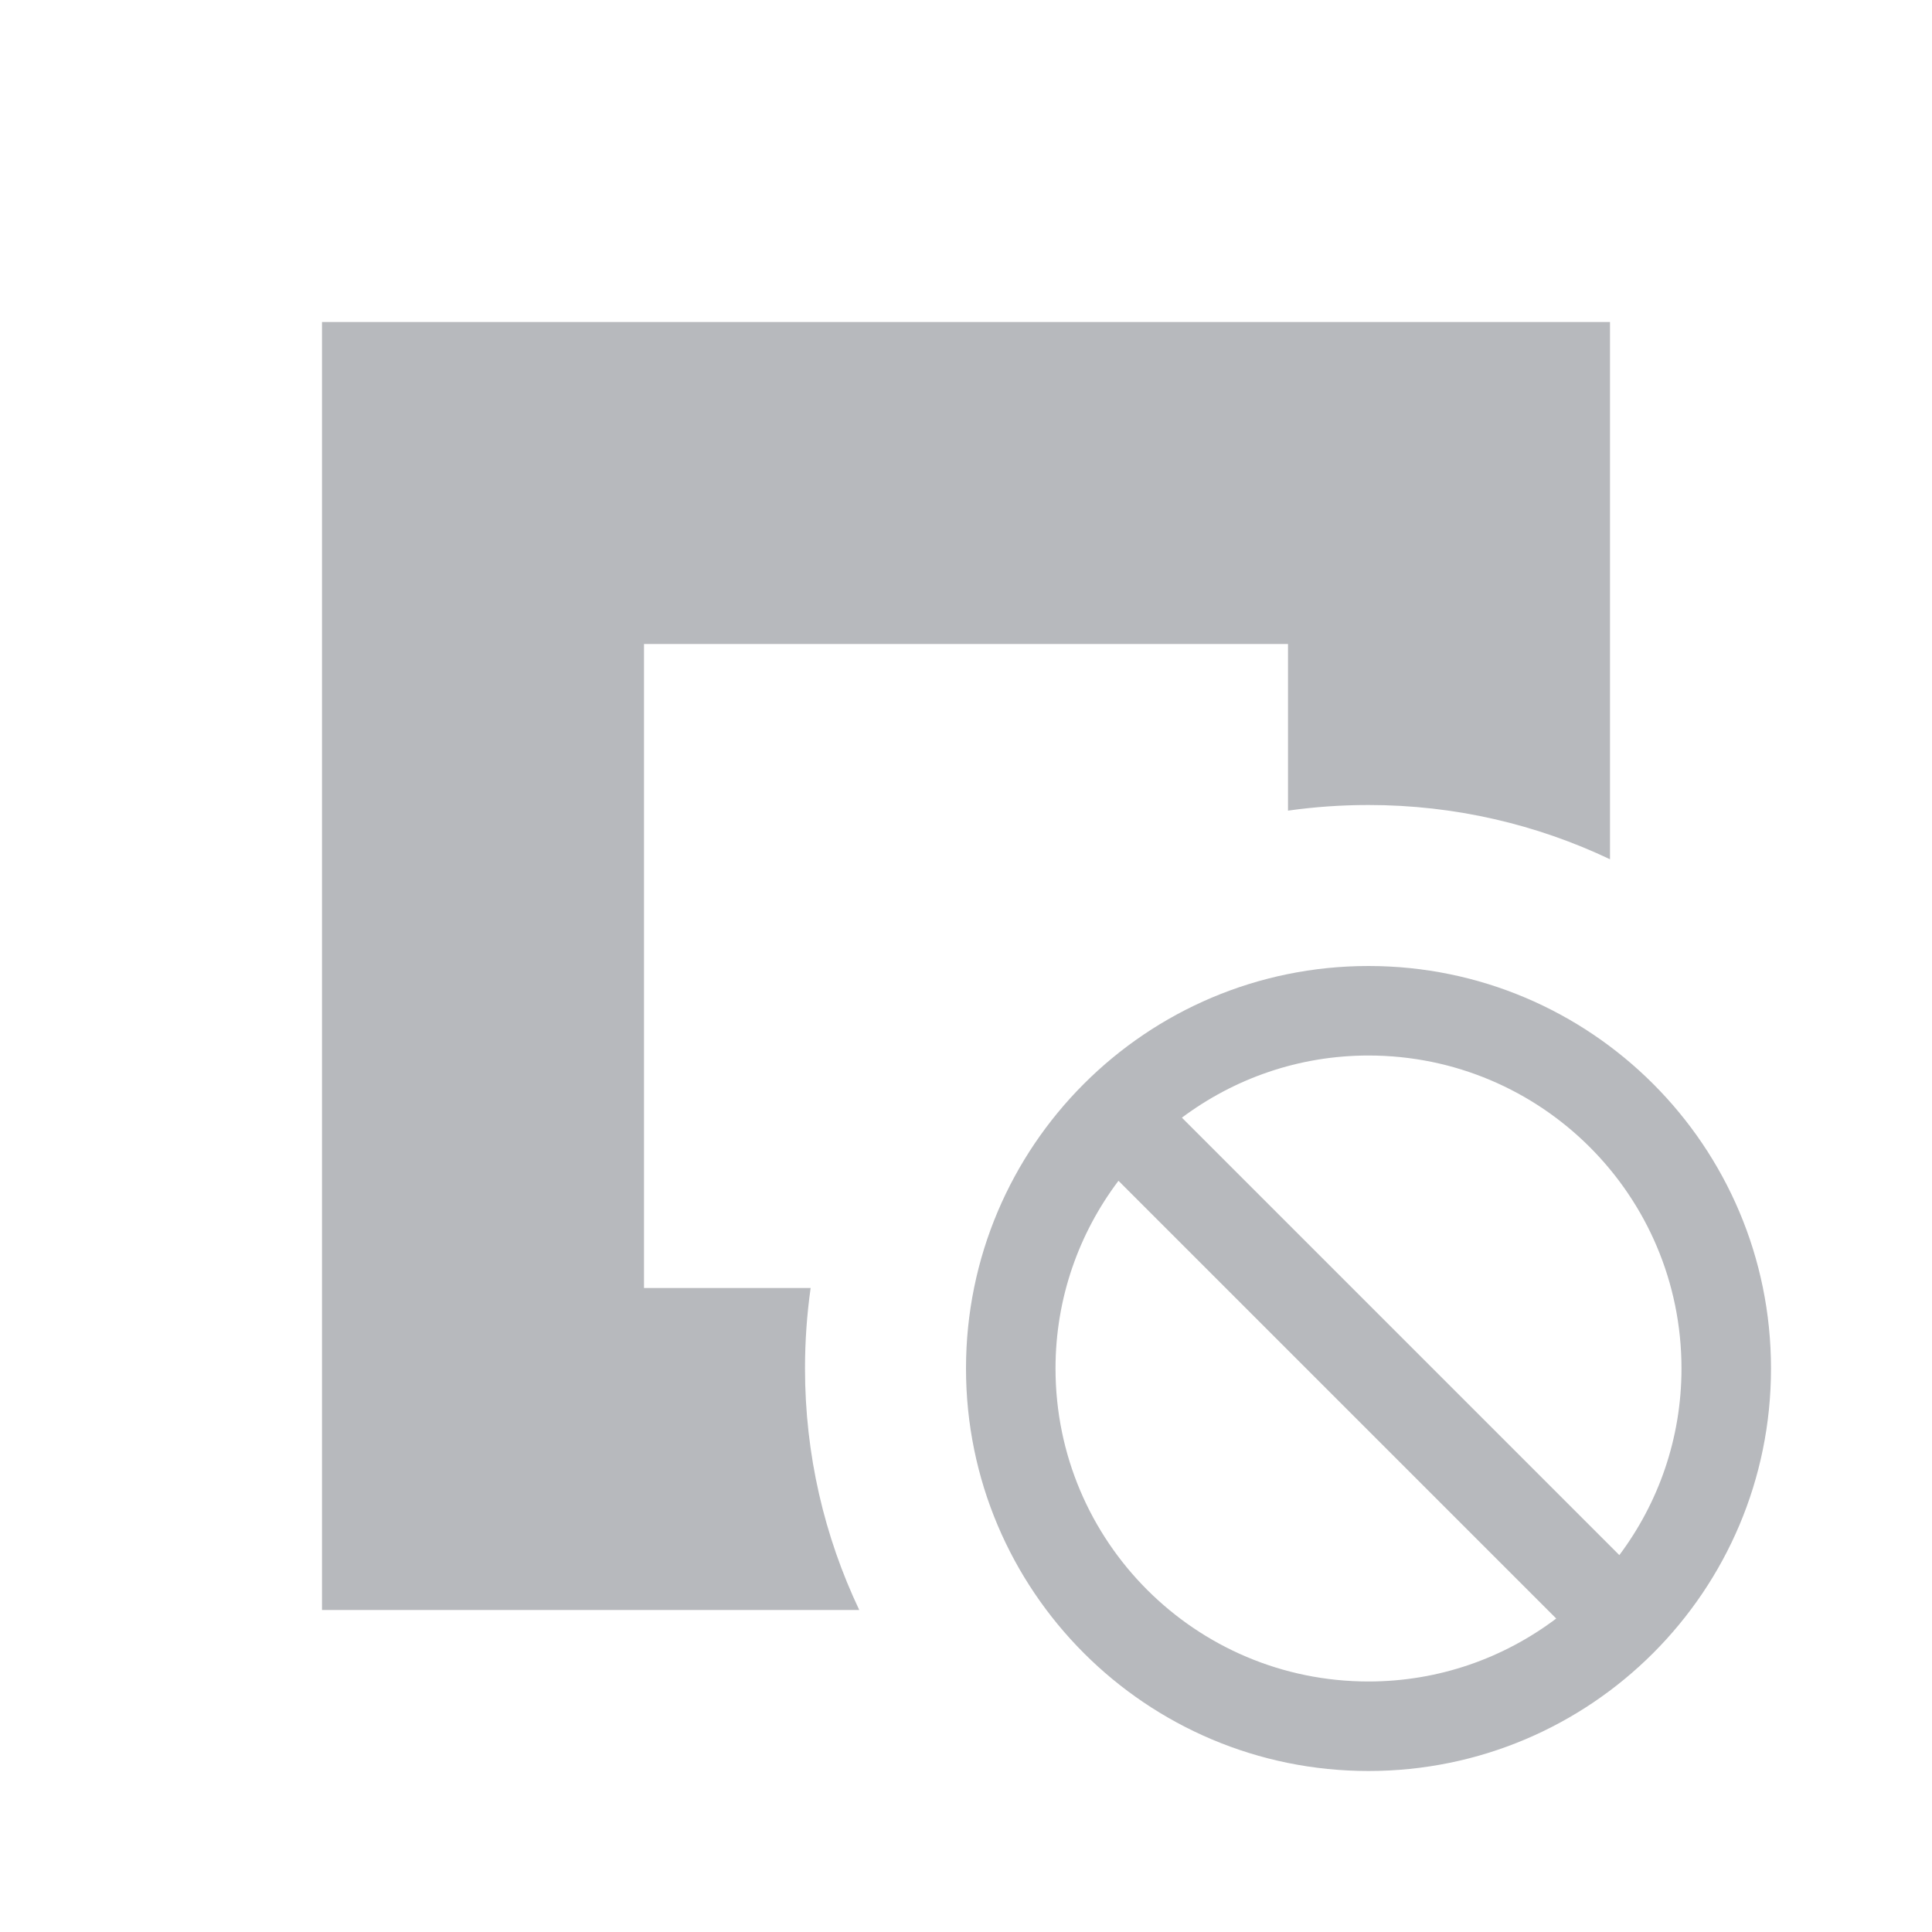 <svg width="12" height="12" viewBox="0 0 12 12" fill="none" xmlns="http://www.w3.org/2000/svg">
<path fill-rule="evenodd" clip-rule="evenodd" d="M4 4H8V5.035C8.163 5.012 8.33 5 8.5 5C9.037 5 9.545 5.121 10 5.337V4V2H8H4H2V4V8V10H4H5.337C5.121 9.545 5 9.037 5 8.5C5 8.33 5.012 8.163 5.035 8H4V4Z" fill="#4C505B" fill-opacity="0.4"/>
<path fill-rule="evenodd" clip-rule="evenodd" d="M6 8.5C6 9.881 7.119 11 8.5 11C9.881 11 11 9.881 11 8.5C11 7.119 9.881 6 8.5 6C7.119 6 6 7.119 6 8.5ZM7.341 6.942C7.665 6.7 8.065 6.556 8.5 6.556C9.574 6.556 10.444 7.426 10.444 8.5C10.444 8.935 10.3 9.336 10.058 9.659L7.341 6.942ZM6.556 8.5C6.556 8.062 6.702 7.659 6.947 7.334L9.666 10.053C9.341 10.298 8.938 10.444 8.5 10.444C7.426 10.444 6.556 9.574 6.556 8.5Z" fill="#4C505B" fill-opacity="0.4"/>
</svg>
